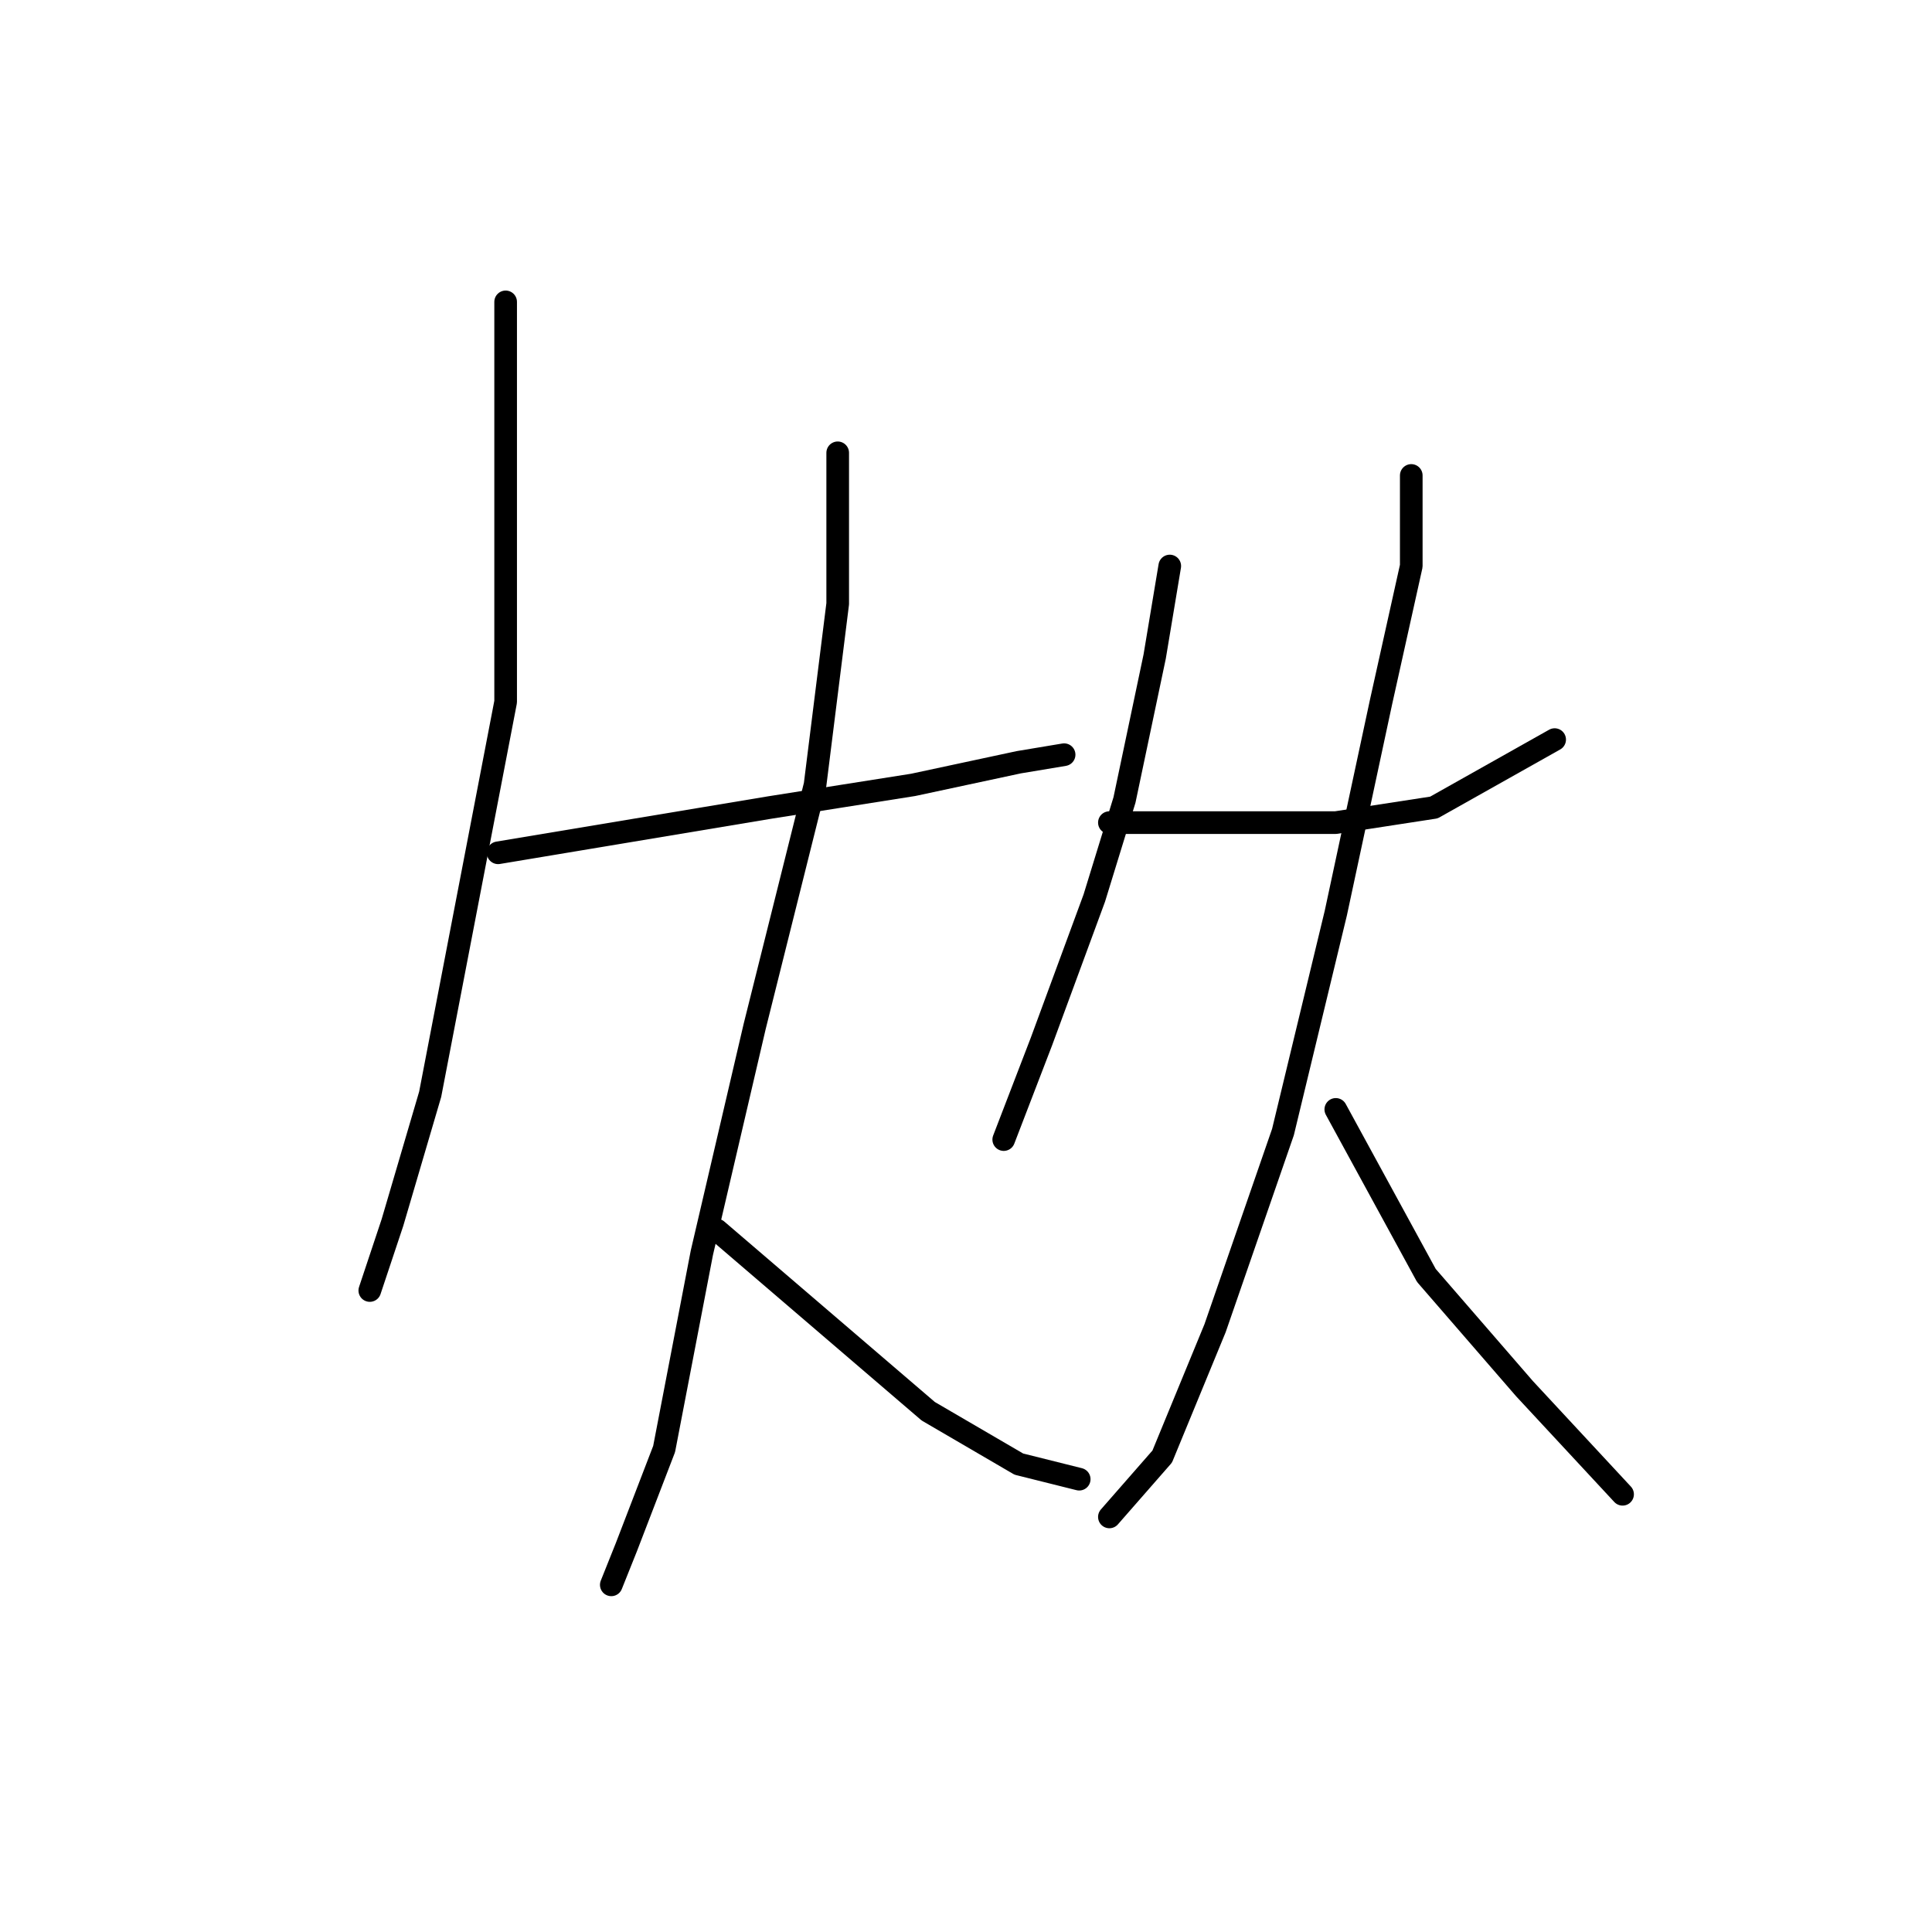 <?xml version="1.0" standalone="no"?>
    <svg width="256" height="256" xmlns="http://www.w3.org/2000/svg" version="1.1">
    <polyline stroke="black" stroke-width="3" stroke-linecap="round" fill="transparent" stroke-linejoin="round" points="67 40 67 55 67 70 67 93 62 119 57 145 52 162 49 171 49 171 " />
        <polyline stroke="black" stroke-width="3" stroke-linecap="round" fill="transparent" stroke-linejoin="round" points="66 113 84 110 102 107 121 104 135 101 141 100 141 100 " />
        <polyline stroke="black" stroke-width="3" stroke-linecap="round" fill="transparent" stroke-linejoin="round" points="111 60 111 70 111 80 108 104 100 136 93 166 88 192 83 205 81 210 81 210 " />
        <polyline stroke="black" stroke-width="3" stroke-linecap="round" fill="transparent" stroke-linejoin="round" points="95 163 109 175 123 187 135 194 143 196 143 196 " />
        <polyline stroke="black" stroke-width="3" stroke-linecap="round" fill="transparent" stroke-linejoin="round" points="155 75 154 81 153 87 149 106 145 119 138 138 133 151 133 151 " />
        <polyline stroke="black" stroke-width="3" stroke-linecap="round" fill="transparent" stroke-linejoin="round" points="147 109 156 109 165 109 177 109 190 107 206 98 206 98 " />
        <polyline stroke="black" stroke-width="3" stroke-linecap="round" fill="transparent" stroke-linejoin="round" points="187 63 187 69 187 75 183 93 177 121 170 150 161 176 154 193 147 201 147 201 " />
        <polyline stroke="black" stroke-width="3" stroke-linecap="round" fill="transparent" stroke-linejoin="round" points="177 147 183 158 189 169 202 184 215 198 215 198 " />
        </svg>